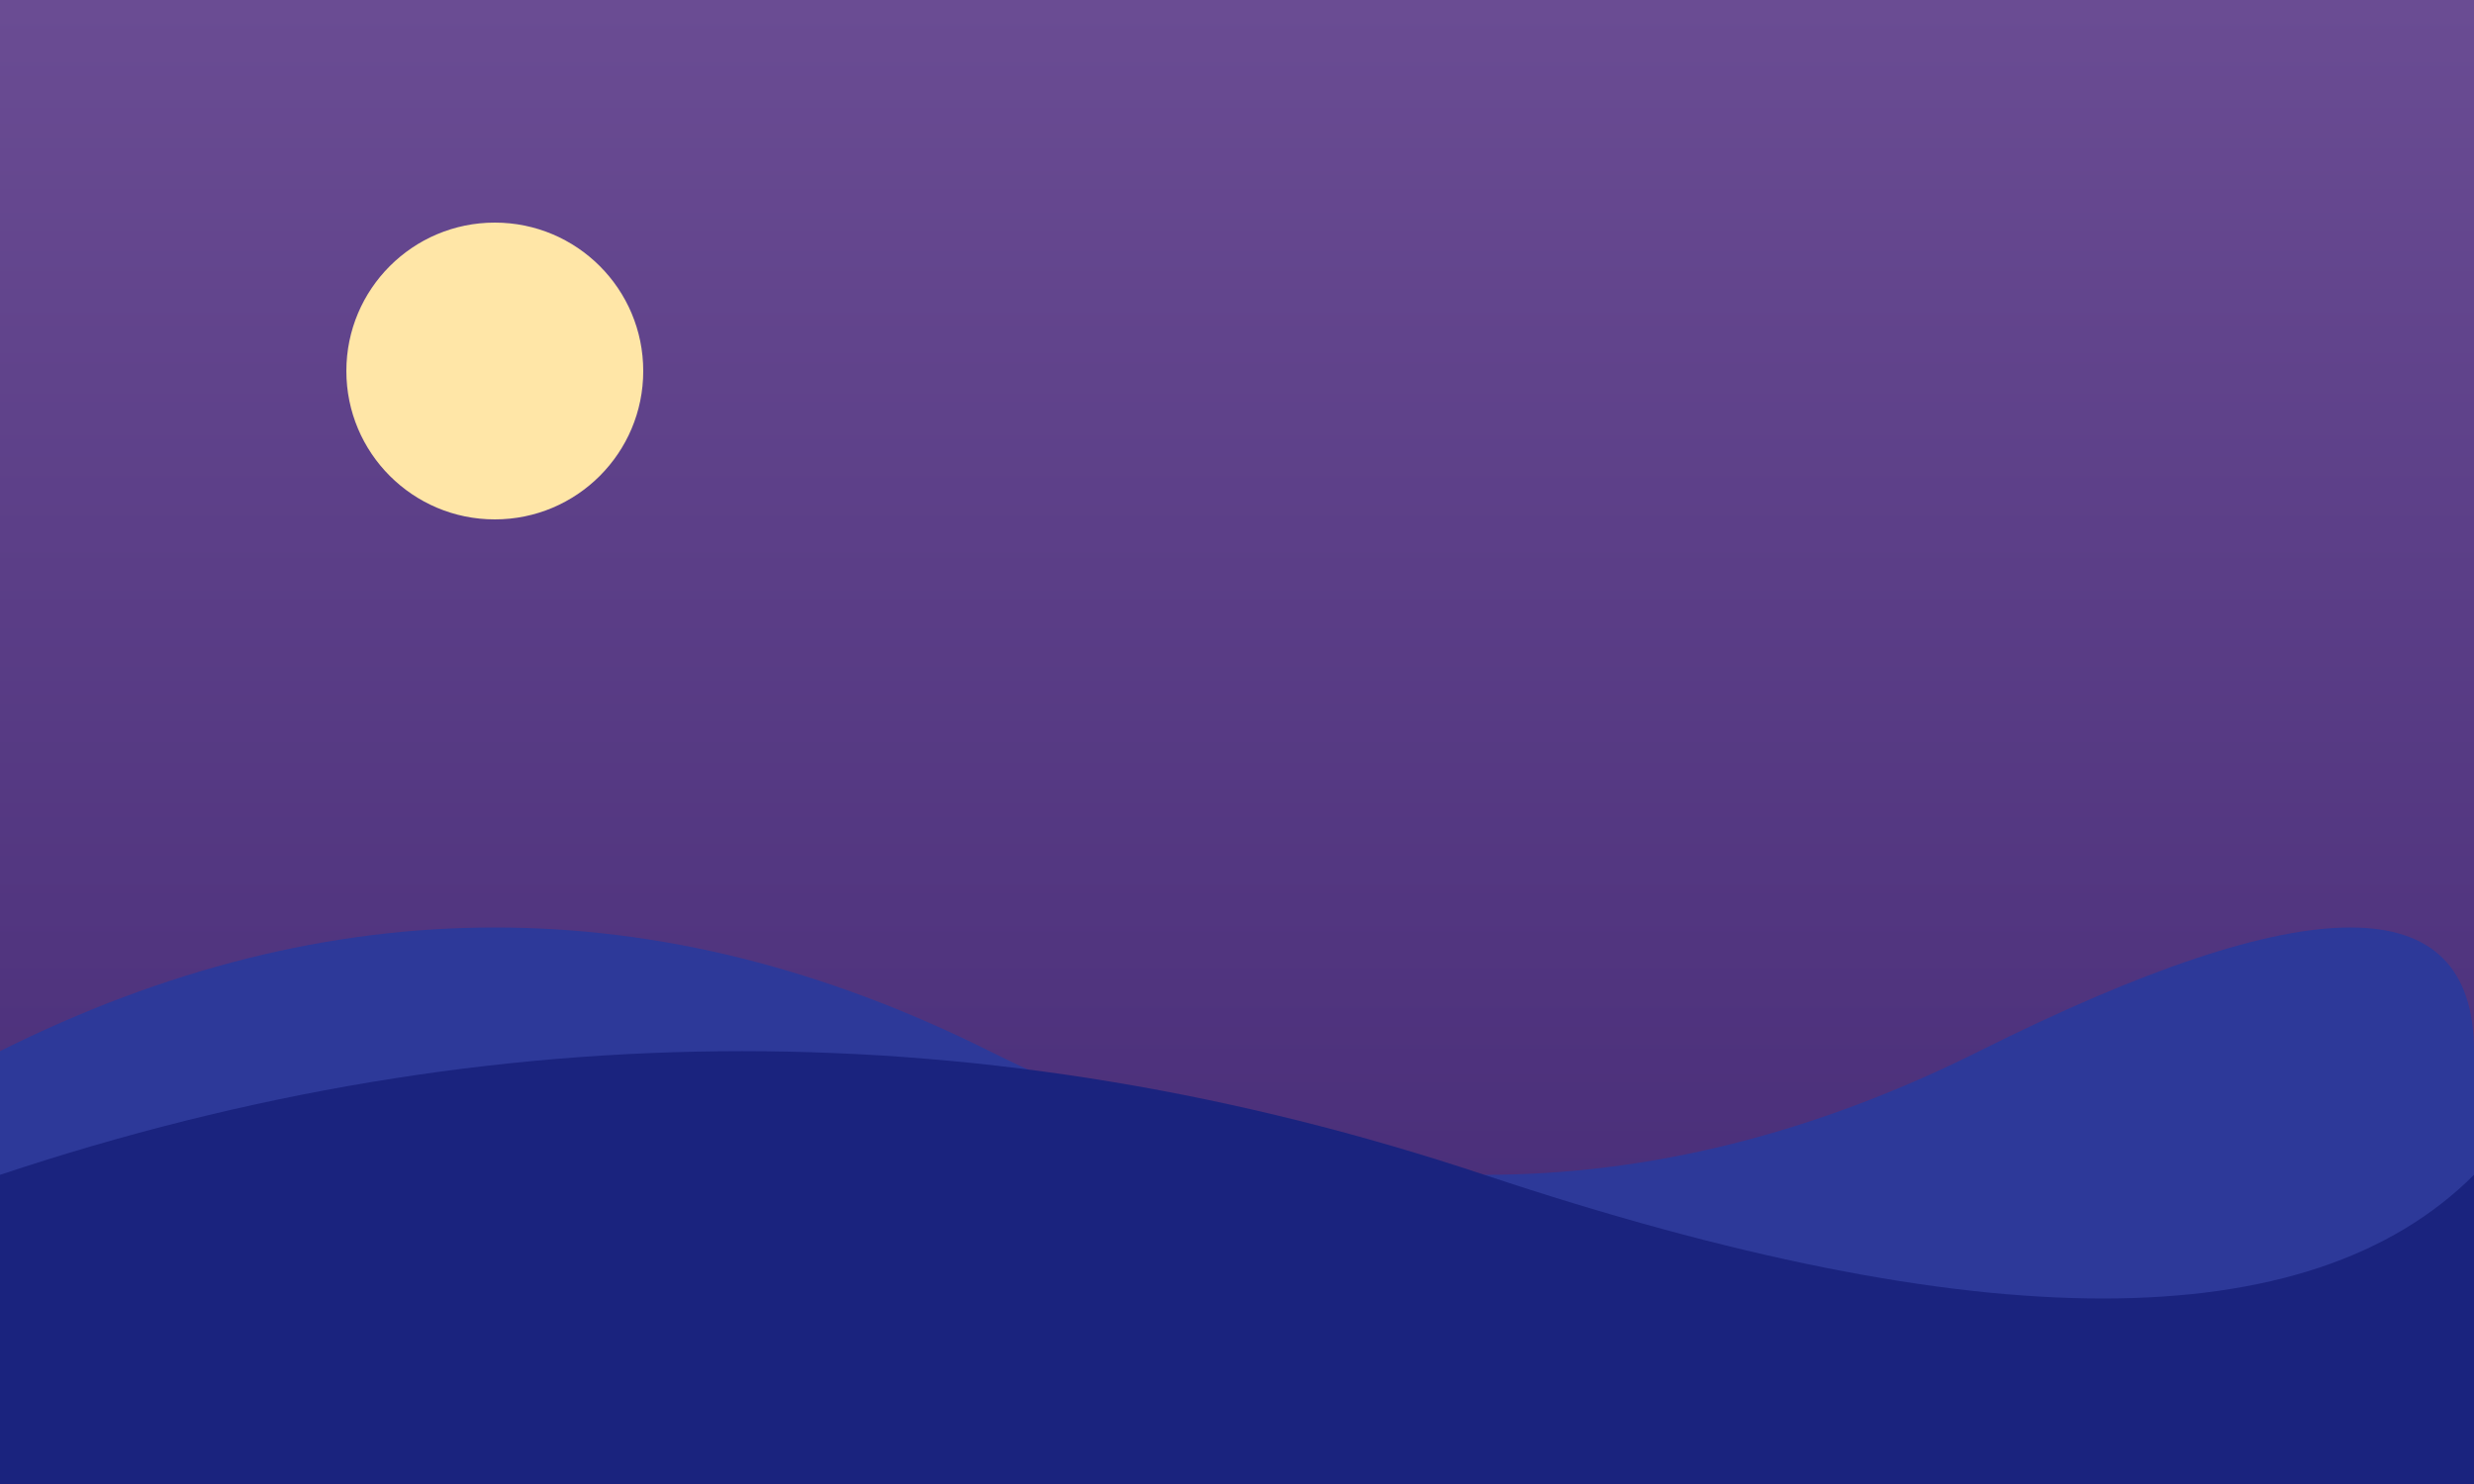 <svg width="200" height="120" viewBox="0 0 200 120" xmlns="http://www.w3.org/2000/svg">
  <defs>
    <linearGradient id="grad1" x1="0%" y1="0%" x2="0%" y2="100%">
      <stop offset="0%" style="stop-color:#6a4c93;stop-opacity:1" />
      <stop offset="100%" style="stop-color:#432874;stop-opacity:1" />
    </linearGradient>
  </defs>
  <rect width="200" height="120" fill="url(#grad1)" />
  <circle cx="40" cy="30" r="12" fill="#ffe6a7" />
  <path d="M0 85 Q 40 65, 80 85 T 160 85 T 200 85 L 200 120 L 0 120 Z" fill="#2d3999" />
  <path d="M0 95 Q 60 75, 120 95 T 200 95 L 200 120 L 0 120 Z" fill="#1a237e" />
</svg>
